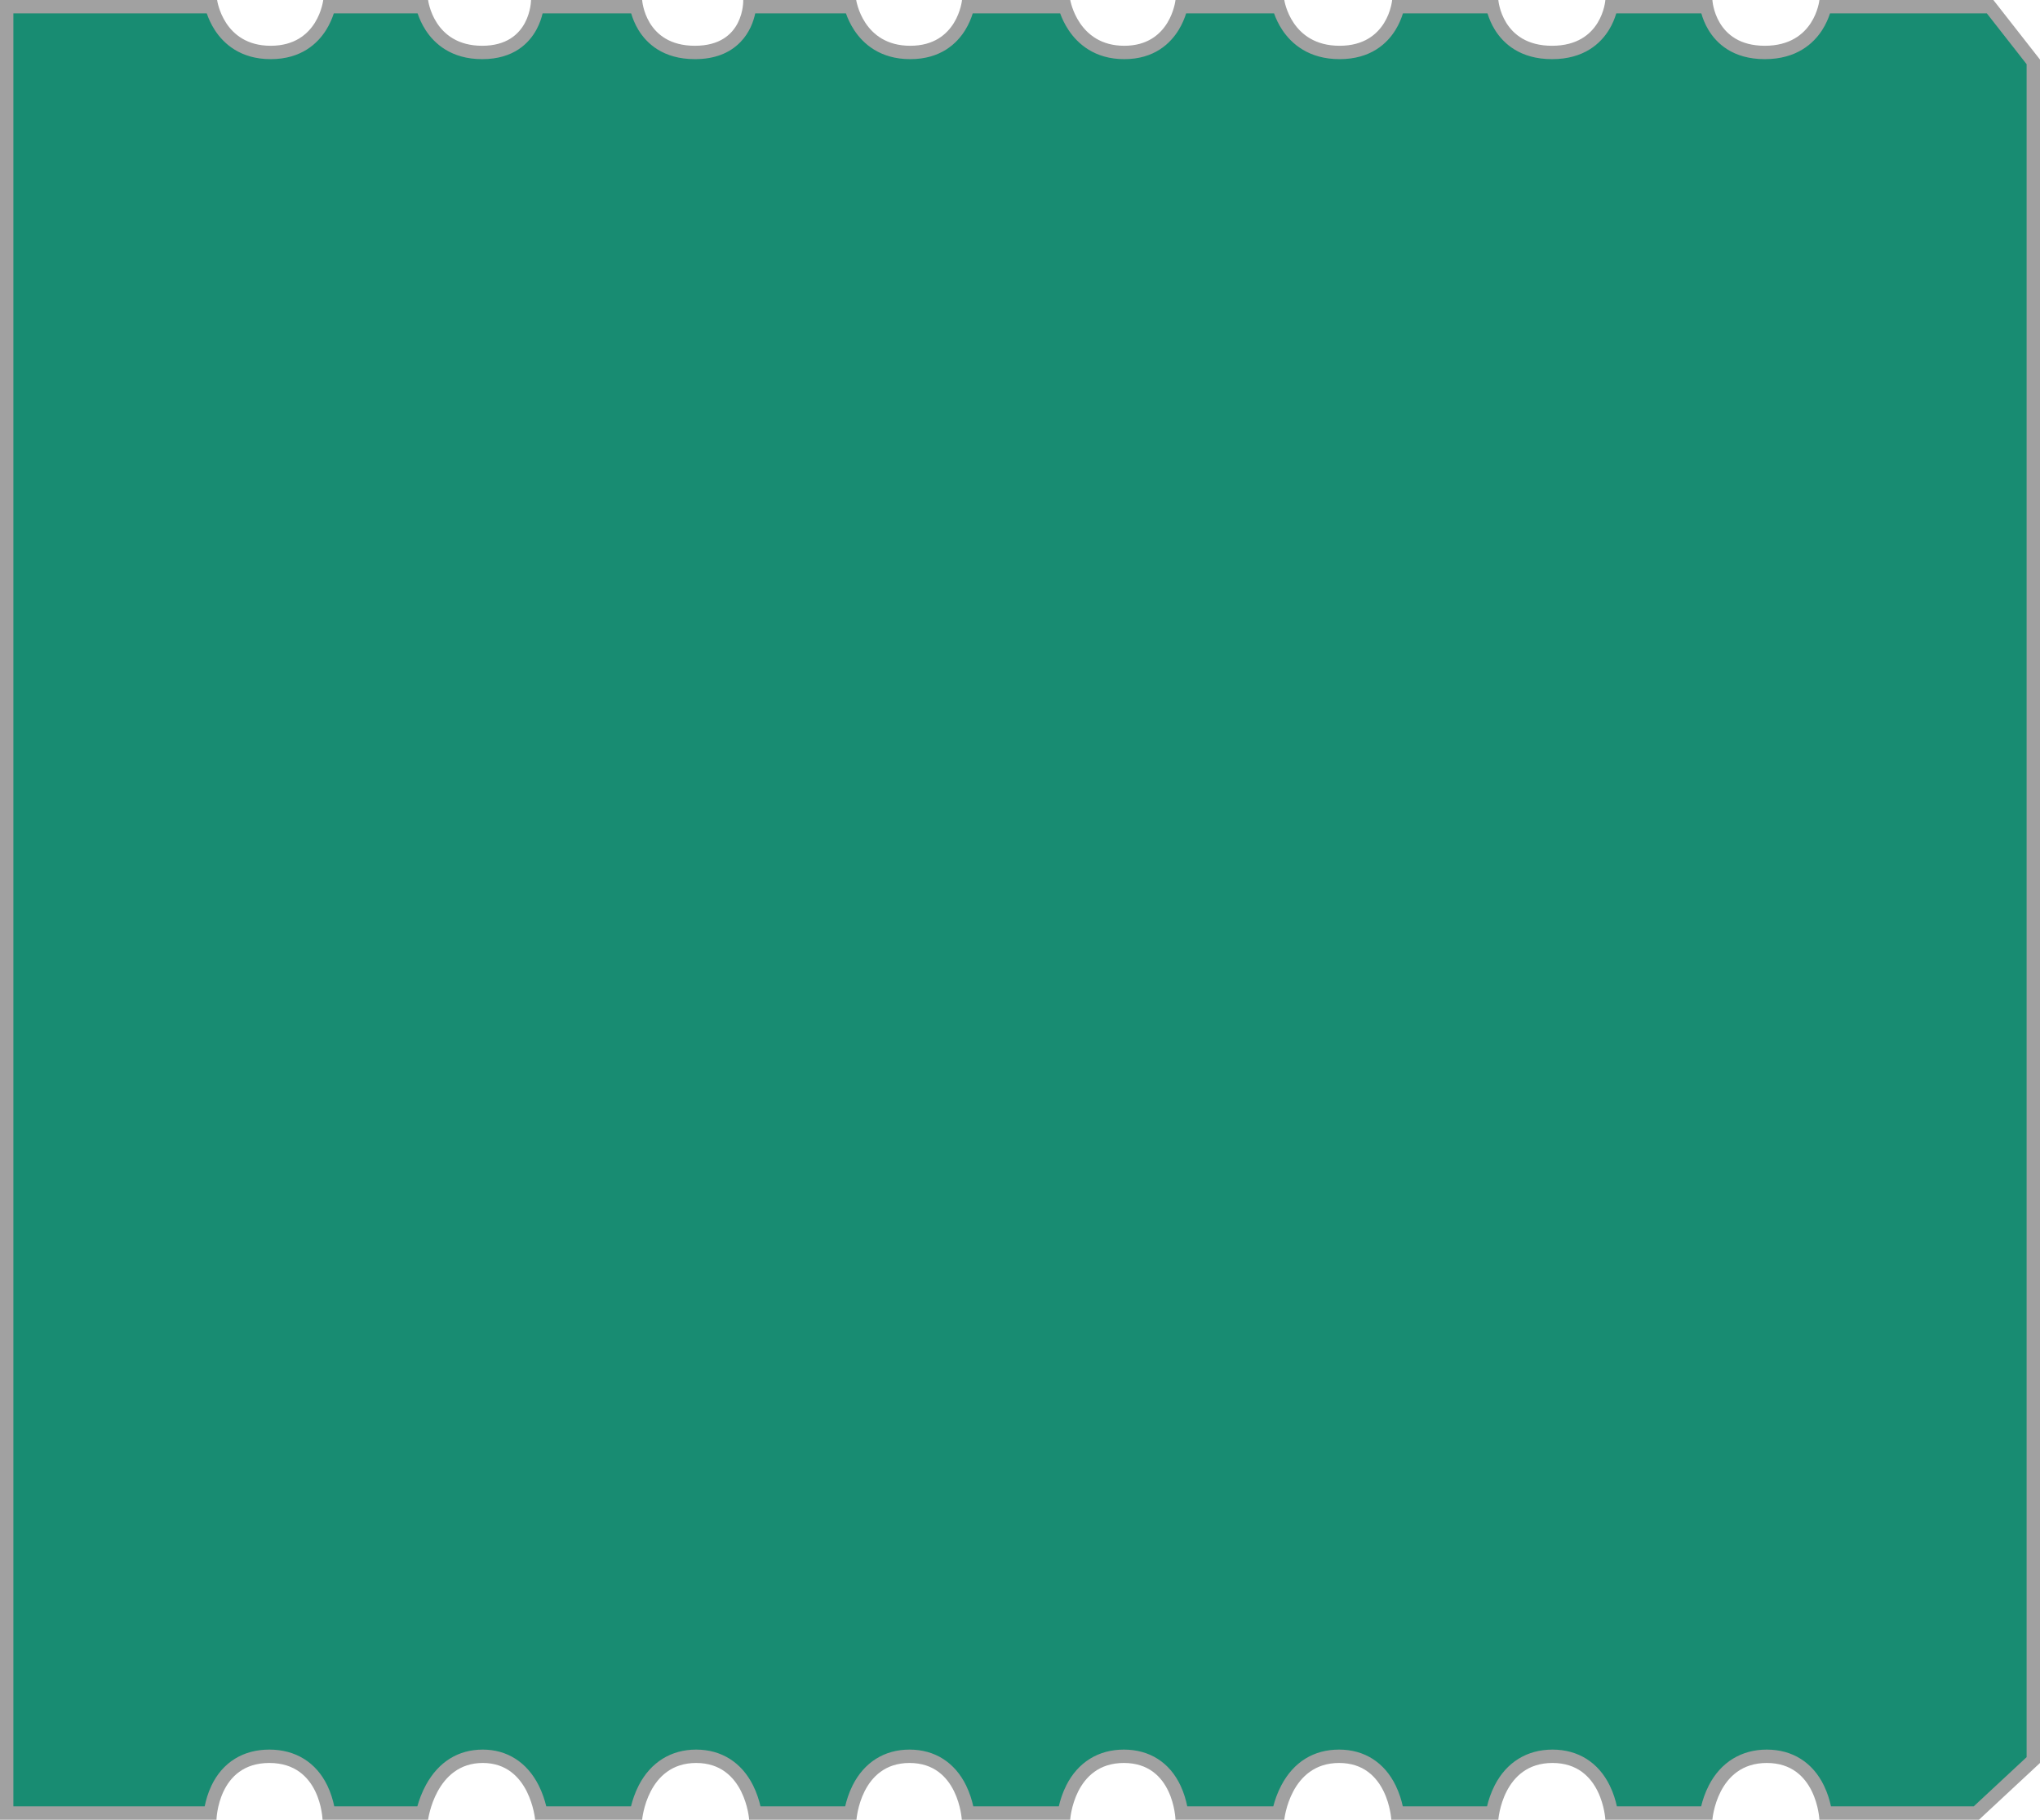 <svg xmlns="http://www.w3.org/2000/svg" width="152.489" height="136" viewBox="0 0 152.489 136"><defs><style>.a{fill:#188c72;}.b,.c{stroke:none;}.c{fill:#a1a1a1;}</style></defs><g class="a"><path class="b" d="M 147.732 135.5 L 136.447 135.5 C 136.379 135.056 136.227 134.36 135.887 133.661 C 135.123 132.089 133.802 131.258 132.067 131.258 C 130.338 131.258 128.996 132.085 128.186 133.649 C 127.821 134.355 127.647 135.058 127.566 135.5 L 120.445 135.5 C 120.376 135.056 120.22 134.36 119.876 133.659 C 119.106 132.089 117.782 131.258 116.048 131.258 C 114.318 131.258 112.979 132.086 112.175 133.651 C 111.814 134.356 111.643 135.057 111.564 135.5 L 104.444 135.5 C 104.373 135.057 104.217 134.361 103.876 133.66 C 103.11 132.089 101.804 131.258 100.098 131.258 C 98.4 131.258 97.062 132.083 96.23 133.644 C 95.852 134.354 95.664 135.059 95.575 135.5 L 88.322 135.5 C 88.261 135.055 88.12 134.363 87.794 133.667 C 87.055 132.091 85.746 131.258 84.008 131.258 C 82.276 131.258 80.943 132.087 80.152 133.654 C 79.797 134.357 79.632 135.057 79.557 135.5 L 72.338 135.5 C 72.267 135.057 72.11 134.361 71.767 133.66 C 71 132.089 69.693 131.258 67.987 131.258 C 66.284 131.258 64.967 132.087 64.18 133.655 C 63.827 134.358 63.66 135.058 63.584 135.5 L 56.438 135.5 C 56.362 135.058 56.197 134.359 55.844 133.655 C 55.059 132.087 53.743 131.258 52.038 131.258 C 50.337 131.258 49.008 132.085 48.197 133.649 C 47.83 134.356 47.652 135.059 47.569 135.5 L 40.431 135.5 C 40.349 135.06 40.174 134.359 39.818 133.654 C 39.026 132.087 37.736 131.258 36.088 131.258 C 34.447 131.258 33.129 132.082 32.278 133.639 C 31.888 134.353 31.684 135.062 31.586 135.5 L 24.562 135.5 C 24.5 135.054 24.355 134.36 24.017 133.662 C 23.488 132.565 22.384 131.258 20.132 131.258 C 17.878 131.258 16.782 132.567 16.259 133.664 C 15.926 134.361 15.785 135.054 15.725 135.5 L 0.5 135.5 L 0.5 0.5 L 15.826 0.5 C 15.925 0.869 16.119 1.426 16.482 1.984 C 17.059 2.868 18.178 3.921 20.235 3.921 C 22.298 3.921 23.395 2.864 23.953 1.977 C 24.301 1.423 24.482 0.87 24.573 0.5 L 31.592 0.5 C 31.687 0.871 31.875 1.427 32.236 1.983 C 32.811 2.867 33.937 3.921 36.043 3.921 C 38.172 3.921 39.193 2.847 39.675 1.947 C 39.963 1.409 40.091 0.873 40.148 0.5 L 47.571 0.5 C 47.649 0.873 47.811 1.422 48.144 1.97 C 48.685 2.86 49.783 3.921 51.945 3.921 C 53.245 3.921 54.27 3.541 54.994 2.79 C 55.727 2.03 55.957 1.078 56.027 0.5 L 63.601 0.5 C 63.704 0.869 63.904 1.428 64.274 1.987 C 64.859 2.869 65.987 3.921 68.04 3.921 C 70.102 3.921 71.185 2.861 71.731 1.972 C 72.069 1.421 72.242 0.87 72.329 0.5 L 79.608 0.5 C 79.716 0.867 79.925 1.428 80.303 1.99 C 80.896 2.871 82.025 3.921 84.038 3.921 C 86.062 3.921 87.136 2.861 87.681 1.972 C 88.018 1.42 88.194 0.869 88.282 0.5 L 95.602 0.5 C 95.705 0.87 95.908 1.43 96.286 1.991 C 96.882 2.871 98.032 3.921 100.133 3.921 C 102.245 3.921 103.341 2.862 103.889 1.973 C 104.228 1.422 104.399 0.872 104.483 0.5 L 111.577 0.5 C 111.659 0.873 111.83 1.424 112.173 1.975 C 112.727 2.863 113.843 3.921 116.014 3.921 C 118.186 3.921 119.294 2.862 119.842 1.973 C 120.18 1.423 120.346 0.873 120.426 0.5 L 127.567 0.5 C 127.642 0.874 127.799 1.42 128.127 1.967 C 128.66 2.859 129.751 3.921 131.918 3.921 C 134.076 3.921 135.211 2.867 135.782 1.982 C 136.141 1.427 136.323 0.872 136.414 0.5 L 148.759 0.5 L 151.989 4.626 L 151.989 131.541 L 147.732 135.5 Z"/><path class="c" d="M 1 1 L 1 135 L 15.301 135 C 15.389 134.556 15.542 134.006 15.807 133.449 C 16.634 131.714 18.17 130.758 20.132 130.758 C 22.091 130.758 23.631 131.712 24.468 133.444 C 24.738 134.004 24.894 134.555 24.985 135 L 31.197 135 C 31.323 134.549 31.525 133.975 31.839 133.4 C 32.783 131.672 34.253 130.758 36.088 130.758 C 37.911 130.758 39.394 131.707 40.264 133.428 C 40.548 133.991 40.725 134.553 40.834 135 L 47.167 135 C 47.278 134.55 47.46 133.985 47.753 133.419 C 48.643 131.703 50.165 130.758 52.038 130.758 C 53.918 130.758 55.428 131.708 56.291 133.431 C 56.572 133.992 56.743 134.552 56.846 135 L 63.176 135 C 63.28 134.552 63.452 133.992 63.733 133.43 C 64.599 131.707 66.109 130.758 67.987 130.758 C 69.87 130.758 71.372 131.711 72.217 133.441 C 72.491 134.002 72.655 134.556 72.753 135 L 79.146 135 C 79.248 134.554 79.42 133.995 79.706 133.429 C 80.574 131.707 82.102 130.758 84.008 130.758 C 85.926 130.758 87.432 131.716 88.247 133.455 C 88.507 134.01 88.658 134.557 88.746 135 L 95.178 135 C 95.295 134.549 95.485 133.979 95.789 133.409 C 96.714 131.675 98.203 130.758 100.098 130.758 C 101.981 130.758 103.482 131.711 104.325 133.441 C 104.599 134.003 104.762 134.556 104.859 135 L 111.156 135 C 111.262 134.553 111.439 133.992 111.731 133.423 C 112.612 131.705 114.145 130.758 116.048 130.758 C 117.958 130.758 119.477 131.71 120.325 133.439 C 120.601 134.001 120.765 134.555 120.861 135 L 127.16 135 C 127.268 134.552 127.447 133.99 127.742 133.419 C 128.631 131.703 130.167 130.758 132.067 130.758 C 133.979 130.758 135.495 131.712 136.336 133.442 C 136.609 134.003 136.77 134.556 136.865 135 L 147.535 135 L 151.489 131.323 L 151.489 4.798 L 148.516 1 L 136.793 1 C 136.674 1.367 136.489 1.809 136.202 2.253 C 135.563 3.242 134.301 4.421 131.918 4.421 C 129.516 4.421 128.297 3.226 127.698 2.224 C 127.439 1.792 127.276 1.362 127.173 1 L 120.815 1 C 120.707 1.364 120.537 1.798 120.268 2.235 C 119.653 3.232 118.417 4.421 116.014 4.421 C 113.614 4.421 112.37 3.235 111.749 2.24 C 111.475 1.801 111.301 1.365 111.19 1 L 104.868 1 C 104.757 1.363 104.584 1.798 104.314 2.235 C 103.7 3.233 102.476 4.421 100.133 4.421 C 97.813 4.421 96.535 3.252 95.872 2.271 C 95.567 1.818 95.365 1.369 95.235 1 L 88.663 1 C 88.55 1.361 88.375 1.795 88.107 2.233 C 87.496 3.231 86.294 4.421 84.038 4.421 C 81.805 4.421 80.549 3.251 79.888 2.269 C 79.583 1.816 79.38 1.367 79.246 1 L 72.712 1 C 72.6 1.362 72.426 1.796 72.157 2.234 C 71.545 3.232 70.333 4.421 68.04 4.421 C 65.766 4.421 64.51 3.248 63.858 2.263 C 63.559 1.813 63.362 1.367 63.234 1 L 56.453 1 C 56.319 1.633 56.02 2.447 55.354 3.137 C 54.533 3.989 53.386 4.421 51.945 4.421 C 49.55 4.421 48.324 3.23 47.717 2.23 C 47.453 1.795 47.286 1.363 47.18 1 L 40.56 1 C 40.476 1.353 40.339 1.766 40.116 2.182 C 39.57 3.204 38.419 4.421 36.043 4.421 C 33.713 4.421 32.459 3.243 31.817 2.255 C 31.528 1.81 31.339 1.367 31.217 1 L 24.951 1 C 24.834 1.364 24.653 1.802 24.376 2.243 C 23.751 3.237 22.526 4.421 20.235 4.421 C 17.954 4.421 16.707 3.244 16.063 2.257 C 15.772 1.81 15.58 1.366 15.455 1 L 1 1 M -1.52587890625e-05 0 L 16.229 0 C 16.229 0 16.685 3.421 20.235 3.421 C 23.785 3.421 24.161 0 24.161 0 L 32 0 C 32 0 32.401 3.421 36.043 3.421 C 39.685 3.421 39.695 0 39.695 0 L 48 0 C 48 0 48.209 3.421 51.945 3.421 C 55.682 3.421 55.557 0 55.557 0 L 64 0 C 64 0 64.496 3.421 68.04 3.421 C 71.584 3.421 71.911 0 71.911 0 L 80 0 C 80 0 80.568 3.421 84.038 3.421 C 87.509 3.421 87.868 0 87.868 0 L 96 0 C 96 0 96.491 3.421 100.133 3.421 C 103.775 3.421 104.062 0 104.062 0 L 112 0 C 112 0 112.256 3.421 116.014 3.421 C 119.772 3.421 120 0 120 0 L 128 0 C 128 0 128.176 3.421 131.918 3.421 C 135.66 3.421 136 0 136 0 L 149.003 0 L 152.489 4.453 L 152.489 136 L 152.489 131.758 L 147.928 136 L 136 136 C 136 136 135.809 131.758 132.067 131.758 C 128.325 131.758 128 136 128 136 L 120 136 C 120 136 119.791 131.758 116.048 131.758 C 112.305 131.758 112 136 112 136 L 104 136 C 104 136 103.77 131.758 100.098 131.758 C 96.425 131.758 96 136 96 136 L 87.867 136 C 87.867 136 87.751 131.758 84.008 131.758 C 80.265 131.758 79.996 136 79.996 136 L 71.894 136 C 71.894 136 71.66 131.758 67.987 131.758 C 64.315 131.758 64.021 136 64.021 136 L 56 136 C 56 136 55.713 131.758 52.038 131.758 C 48.363 131.758 48 136 48 136 L 40 136 C 40 136 39.628 131.758 36.088 131.758 C 32.548 131.758 32 136 32 136 L 24.109 136 C 24.109 136 23.99 131.758 20.132 131.758 C 16.274 131.758 16.182 136 16.182 136 L -1.52587890625e-05 136 L -1.52587890625e-05 0 Z M 152.489 0 L 152.489 4.453 L 152.489 0 Z"/></g></svg>